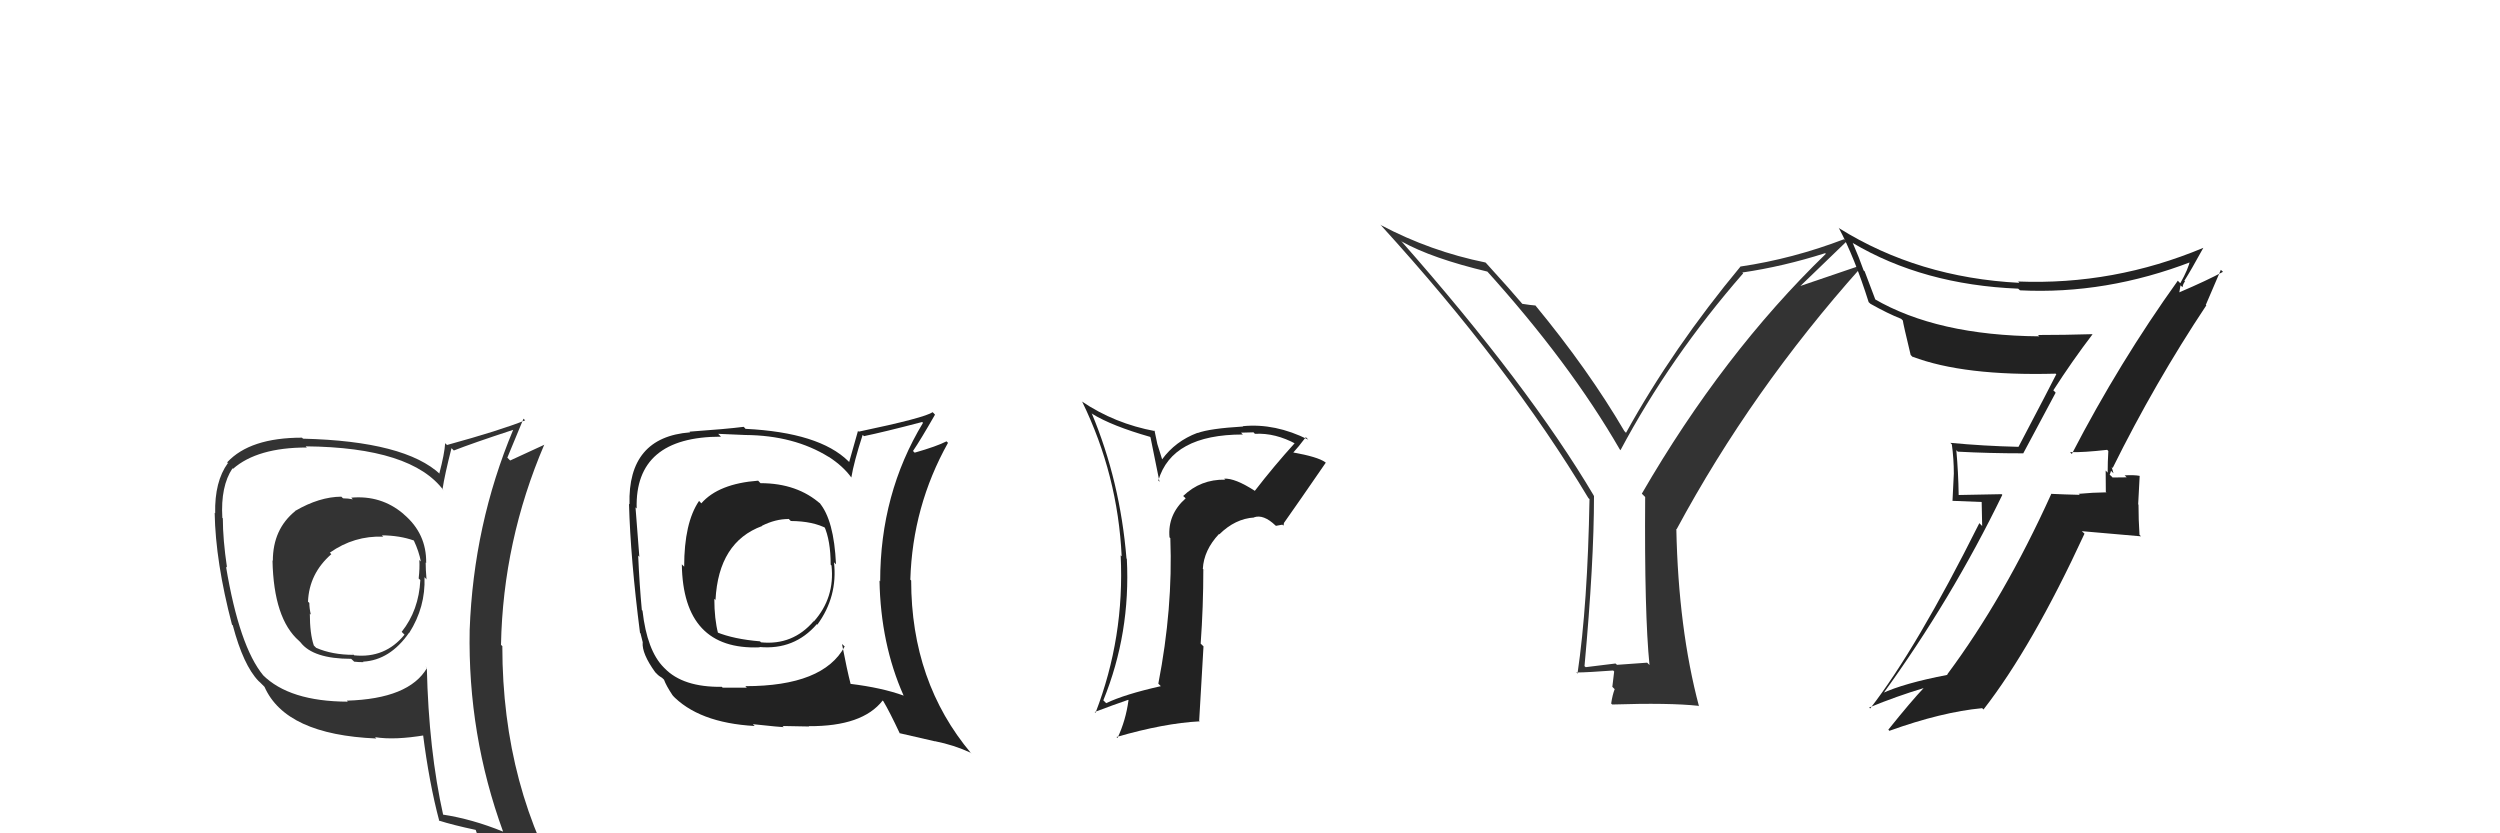 <svg xmlns="http://www.w3.org/2000/svg" width="150" height="50" viewBox="0,0,150,50"><path fill="#222" d="M45.54 28.90L45.56 28.92L45.49 28.84Q43.11 29.02 42.08 30.20L41.93 30.04L41.94 30.06Q41.05 31.37 41.05 34.00L40.90 33.85L40.91 33.86Q40.98 39.03 45.59 38.84L45.66 38.91L45.57 38.82Q47.66 39.01 49.01 37.45L49.08 37.52L49.04 37.48Q50.27 35.80 50.04 33.74L50.16 33.86L50.16 33.86Q50.04 31.19 49.16 30.16L49.18 30.18L49.25 30.25Q47.84 28.99 45.63 28.99ZM50.63 38.74L50.50 38.61L50.68 38.79Q49.40 41.17 44.72 41.17L44.81 41.26L43.36 41.26L43.31 41.21Q40.98 41.24 39.88 40.10L39.75 39.97L39.83 40.05Q38.82 39.04 38.55 36.64L38.62 36.71L38.51 36.60Q38.37 35.12 38.29 33.33L38.38 33.43L38.36 33.40Q38.28 32.38 38.13 30.43L38.02 30.33L38.20 30.51Q38.08 26.20 43.26 26.20L43.09 26.03L44.72 26.10L44.72 26.10Q47.64 26.12 49.73 27.42L49.71 27.39L49.71 27.40Q50.59 27.97 51.08 28.65L51.01 28.58L51.08 28.65Q51.23 27.73 51.76 26.09L51.84 26.17L51.83 26.17Q53.00 25.93 55.33 25.32L55.38 25.37L55.38 25.37Q52.81 29.62 52.81 34.88L52.76 34.82L52.77 34.83Q52.84 38.63 54.21 41.72L54.21 41.72L54.23 41.74Q52.91 41.26 51.01 41.03L50.99 41.01L51.04 41.05Q50.82 40.20 50.52 38.64ZM53.91 43.93L53.97 43.99L56.10 44.48L56.09 44.47Q57.24 44.70 58.23 45.16L58.29 45.23L58.27 45.20Q54.67 40.92 54.67 34.83L54.75 34.91L54.62 34.78Q54.75 30.38 56.88 26.57L56.81 26.50L56.79 26.48Q56.21 26.78 54.88 27.16L54.72 27.00L54.78 27.06Q55.23 26.40 56.10 24.88L56.01 24.78L55.95 24.73Q55.52 25.06 51.52 25.90L51.48 25.85L50.95 27.72L50.90 27.67Q49.15 25.95 44.73 25.73L44.70 25.69L44.62 25.61Q43.61 25.74 41.36 25.90L41.37 25.90L41.41 25.94Q37.66 26.23 37.77 30.26L37.73 30.22L37.74 30.23Q37.83 33.52 38.40 37.97L38.43 38.00L38.57 38.56L38.56 38.55Q38.51 39.22 39.31 40.33L39.46 40.48L39.48 40.50Q39.53 40.55 39.72 40.67L39.66 40.61L39.84 40.78Q39.97 41.14 40.35 41.71L40.42 41.79L40.30 41.67Q41.89 43.37 45.28 43.56L45.13 43.41L45.17 43.45Q46.87 43.63 47.03 43.63L46.95 43.56L48.55 43.59L48.53 43.57Q51.75 43.59 52.96 42.03L52.99 42.06L53.00 42.07Q53.38 42.71 53.99 44.01ZM47.26 31.08L47.39 31.20L47.45 31.26Q48.79 31.27 49.62 31.72L49.49 31.59L49.44 31.54Q49.84 32.43 49.84 33.88L49.82 33.86L49.89 33.93Q50.10 35.86 48.83 37.29L48.67 37.12L48.82 37.27Q47.57 38.73 45.66 38.54L45.61 38.49L45.60 38.48Q44.03 38.35 43.00 37.93L43.12 38.05L43.09 38.02Q42.86 37.14 42.86 35.93L43.00 36.06L42.93 36.00Q43.11 32.52 45.73 31.56L45.71 31.54L45.71 31.55Q46.52 31.14 47.32 31.14Z"/><path fill="#333" d="M21.12 29.90L21.08 29.87L21.17 29.96Q20.89 29.90 20.59 29.90L20.55 29.87L20.48 29.80Q19.16 29.81 17.72 30.65L17.69 30.62L17.72 30.66Q16.37 31.75 16.37 33.65L16.34 33.61L16.35 33.63Q16.42 37.12 17.94 38.45L17.97 38.48L18.03 38.54Q18.79 39.53 21.07 39.53L21.20 39.65L21.25 39.70Q21.51 39.73 21.81 39.73L21.83 39.75L21.78 39.70Q23.40 39.61 24.54 37.97L24.49 37.92L24.55 37.98Q25.54 36.42 25.47 34.63L25.63 34.80L25.59 34.75Q25.54 34.17 25.54 33.75L25.53 33.74L25.57 33.78Q25.60 32.02 24.23 30.86L24.25 30.88L24.19 30.82Q22.86 29.70 21.07 29.86ZM25.50 39.96L25.67 40.13L25.62 40.08Q24.54 41.93 20.81 42.04L20.92 42.15L20.87 42.10Q17.36 42.09 15.76 40.49L15.79 40.53L15.80 40.53Q14.36 38.79 13.56 33.99L13.54 33.98L13.62 34.05Q13.37 32.36 13.37 31.10L13.26 30.99L13.34 31.07Q13.23 29.17 13.95 28.10L13.98 28.13L13.98 28.13Q15.44 26.85 18.41 26.85L18.37 26.81L18.34 26.78Q24.71 26.84 26.62 29.43L26.66 29.47L26.55 29.36Q26.68 28.49 27.09 26.89L27.11 26.91L27.23 27.03Q28.35 26.59 30.79 25.79L30.78 25.78L30.79 25.79Q28.41 31.48 28.18 37.80L28.24 37.87L28.18 37.80Q28.06 44.08 30.19 49.91L30.18 49.89L30.19 49.90Q28.33 49.14 26.54 48.87L26.55 48.88L26.60 48.94Q25.72 45.01 25.61 40.06ZM26.25 49.16L26.32 49.23L26.32 49.23Q27.16 49.50 28.57 49.80L28.49 49.72L28.53 49.76Q28.77 50.49 29.34 51.90L29.29 51.85L29.33 51.89Q31.77 52.47 34.05 53.76L34.05 53.76L34.17 53.88Q30.14 47.30 30.14 38.78L30.16 38.79L30.06 38.69Q30.18 32.46 32.66 26.67L32.65 26.66L32.67 26.68Q31.98 26.99 30.61 27.63L30.46 27.48L30.44 27.46Q30.76 26.68 31.41 25.12L31.41 25.12L31.51 25.22Q30.02 25.82 26.82 26.70L26.85 26.73L26.71 26.59Q26.67 27.23 26.36 28.41L26.34 28.38L26.43 28.47Q24.31 26.47 18.18 26.32L18.28 26.42L18.12 26.26Q15.00 26.26 13.63 27.74L13.72 27.83L13.67 27.79Q12.87 28.89 12.91 30.80L12.97 30.85L12.88 30.77Q12.93 33.71 13.92 37.48L14.00 37.55L13.97 37.53Q14.60 39.91 15.51 40.86L15.60 40.94L15.95 41.29L15.87 41.21Q17.14 44.08 22.58 44.31L22.53 44.26L22.50 44.23Q23.68 44.42 25.51 44.11L25.47 44.08L25.37 43.98Q25.75 46.99 26.36 49.27ZM22.96 32.17L22.93 32.13L22.91 32.12Q23.99 32.13 24.83 32.43L24.98 32.59L24.83 32.43Q25.14 33.09 25.25 33.69L25.23 33.67L25.16 33.60Q25.19 34.09 25.12 34.70L25.12 34.71L25.22 34.80Q25.13 36.62 24.10 37.91L24.15 37.96L24.27 38.08Q23.11 39.51 21.25 39.32L21.09 39.16L21.21 39.29Q19.93 39.29 18.97 38.87L18.87 38.77L18.83 38.73Q18.59 38.03 18.59 36.81L18.58 36.81L18.65 36.88Q18.56 36.49 18.56 36.18L18.62 36.24L18.48 36.10Q18.55 34.41 19.88 33.25L19.86 33.23L19.79 33.16Q21.25 32.13 23.00 32.20Z"/><path fill="#333" d="M98.99 39.92L98.83 39.76L97.02 39.89L96.93 39.81Q96.09 39.92 95.14 40.03L95.12 40.01L95.07 39.97Q95.64 33.76 95.64 29.76L95.61 29.73L95.63 29.74Q91.72 23.14 84.07 14.46L84.02 14.41L84.12 14.50Q85.91 15.50 89.26 16.30L89.21 16.25L89.13 16.17Q94.18 21.75 97.19 26.97L97.32 27.09L97.23 27.01Q100.21 21.42 104.59 16.40L104.55 16.36L104.54 16.35Q107.00 15.99 109.51 15.19L109.55 15.23L109.55 15.23Q103.38 21.21 98.51 29.62L98.58 29.69L98.71 29.82Q98.66 36.82 98.97 39.90ZM107.96 17.22L110.79 14.49L110.65 14.35Q107.56 15.53 104.44 15.99L104.55 16.09L104.44 15.98Q100.38 20.87 97.56 25.97L97.42 25.82L97.47 25.88Q95.31 22.19 92.11 18.31L92.23 18.43L92.13 18.33Q91.84 18.31 91.34 18.23L91.28 18.17L91.32 18.21Q90.70 17.47 89.18 15.80L89.12 15.74L89.13 15.75Q85.83 15.08 82.86 13.51L82.80 13.46L82.85 13.51Q90.55 21.96 95.30 29.88L95.34 29.92L95.37 29.94Q95.26 36.27 94.65 40.42L94.54 40.31L94.59 40.35Q95.34 40.34 96.79 40.23L96.85 40.29L96.74 41.21L96.88 41.35Q96.75 41.68 96.67 42.21L96.63 42.17L96.73 42.27Q100.16 42.16 101.91 42.35L102.05 42.49L101.94 42.38Q100.70 37.71 100.58 31.73L100.66 31.81L100.60 31.75Q105.09 23.41 111.64 16.07L111.54 15.96L107.93 17.19Z"/><path fill="#222" d="M124.23 27.16L124.20 27.12L124.21 27.13Q125.02 27.15 126.43 26.99L126.52 27.08L126.50 27.06Q126.46 27.71 126.46 28.36L126.34 28.23L126.35 29.51L126.39 29.54Q125.56 29.55 124.72 29.63L124.70 29.60L124.79 29.69Q123.89 29.67 123.05 29.63L123.15 29.73L123.07 29.65Q120.26 35.86 116.83 40.47L116.87 40.50L116.85 40.49Q114.21 41.00 112.91 41.61L113.06 41.76L112.96 41.66Q117.09 35.97 120.14 29.69L120.10 29.65L117.52 29.70L117.52 29.69Q117.50 28.34 117.38 27.01L117.49 27.12L117.48 27.10Q119.33 27.20 121.39 27.20L121.39 27.21L123.34 23.56L123.20 23.42Q124.33 21.66 125.55 20.06L125.47 19.98L125.54 20.05Q123.87 20.10 122.27 20.10L122.32 20.14L122.36 20.18Q116.22 20.13 112.45 17.93L112.53 18.00L111.88 16.28L111.82 16.23Q111.55 15.46 111.17 14.59L111.15 14.57L111.15 14.57Q115.39 17.09 121.10 17.32L121.08 17.31L121.20 17.42Q126.36 17.68 131.50 15.70L131.45 15.64L131.41 15.60Q131.31 16.12 130.82 16.99L130.75 16.93L130.67 16.84Q127.17 21.72 124.31 27.24ZM132.34 18.29L132.35 18.29L133.25 16.19L133.38 16.31Q132.44 16.82 130.76 17.54L130.76 17.54L130.83 17.12L130.95 17.23Q130.99 17.01 131.10 16.89L131.06 16.85L131.06 16.85Q131.47 16.20 132.20 14.87L132.15 14.82L132.20 14.87Q126.83 17.12 121.08 16.89L121.07 16.87L121.16 16.97Q115.10 16.66 110.34 13.69L110.41 13.75L110.32 13.66Q111.28 15.46 112.12 18.13L112.12 18.13L112.23 18.23Q113.28 18.82 114.07 19.13L114.09 19.15L114.17 19.23Q114.19 19.43 114.64 21.30L114.82 21.48L114.75 21.40Q117.82 22.57 123.34 22.42L123.36 22.44L123.38 22.45Q123.09 23.04 121.11 26.81L121.17 26.87L121.11 26.81Q119.00 26.76 117.02 26.57L116.99 26.54L117.11 26.66Q117.23 27.54 117.23 28.42L117.23 28.41L117.15 30.05L118.90 30.12L118.93 31.56L118.76 31.39Q114.99 38.93 112.21 42.51L112.08 42.38L112.15 42.45Q113.83 41.76 115.47 41.27L115.38 41.18L115.45 41.25Q114.67 42.07 113.30 43.78L113.40 43.89L113.36 43.85Q116.50 42.72 118.93 42.49L118.84 42.40L119.01 42.57Q121.94 38.80 125.07 32.02L124.91 31.87L128.46 32.18L128.37 32.09Q128.31 31.19 128.31 30.28L128.29 30.26L128.38 28.56L128.37 28.55Q128.04 28.49 127.49 28.52L127.47 28.51L127.60 28.64Q127.02 28.65 126.75 28.65L126.72 28.61L126.58 28.48Q126.62 28.40 126.66 28.25L126.81 28.40L126.70 28.02L126.76 28.08Q129.29 22.97 132.38 18.32Z"/><path fill="#222" d="M75.39 29.55L75.39 29.55L75.29 29.45Q74.10 28.68 73.45 28.72L73.55 28.81L73.51 28.78Q72.04 28.75 70.99 29.76L71.13 29.89L71.14 29.90Q70.05 30.87 70.17 32.24L70.22 32.29L70.22 32.30Q70.38 36.49 69.50 41.02L69.63 41.15L69.65 41.17Q67.47 41.66 66.37 42.19L66.37 42.19L66.20 42.02Q67.84 37.99 67.61 33.53L67.51 33.44L67.59 33.52Q67.21 28.87 65.50 24.79L65.54 24.83L65.53 24.83Q66.72 25.56 69.00 26.21L69.03 26.24L69.57 28.91L69.50 28.83Q70.31 26.07 74.57 26.07L74.60 26.10L74.46 25.96Q74.90 25.94 75.21 25.94L75.26 25.99L75.29 26.03Q76.52 25.96 77.78 26.65L77.77 26.64L77.70 26.57Q76.43 27.97 75.29 29.45ZM77.00 31.54L77.04 31.42L77.02 31.40Q77.87 30.20 79.54 27.77L79.57 27.79L79.51 27.73Q79.07 27.41 77.55 27.14L77.54 27.13L77.58 27.17Q77.89 26.84 78.35 26.23L78.36 26.24L78.50 26.38Q76.51 25.38 74.57 25.57L74.48 25.48L74.59 25.59Q72.58 25.71 71.86 25.98L71.92 26.04L71.85 25.97Q70.52 26.47 69.72 27.57L69.74 27.60L69.44 26.64L69.27 25.83L69.32 25.87Q66.88 25.42 64.90 24.08L64.91 24.09L64.94 24.12Q67.07 28.50 67.30 33.38L67.39 33.47L67.24 33.32Q67.48 38.24 65.73 42.77L65.77 42.81L65.68 42.72Q66.81 42.29 67.69 41.99L67.74 42.04L67.71 42.01Q67.55 43.22 67.05 44.28L66.93 44.16L66.99 44.22Q69.85 43.39 71.99 43.28L71.95 43.25L72.21 38.78L72.04 38.62Q72.20 36.41 72.20 34.16L72.30 34.27L72.17 34.13Q72.23 33.01 73.14 32.04L73.21 32.11L73.16 32.06Q74.11 31.12 75.25 31.05L75.14 30.94L75.24 31.04Q75.81 30.84 76.53 31.53L76.56 31.55L76.94 31.48ZM72.03 29.76L72.07 29.73L71.88 29.66L72.01 29.75Z"/></svg>